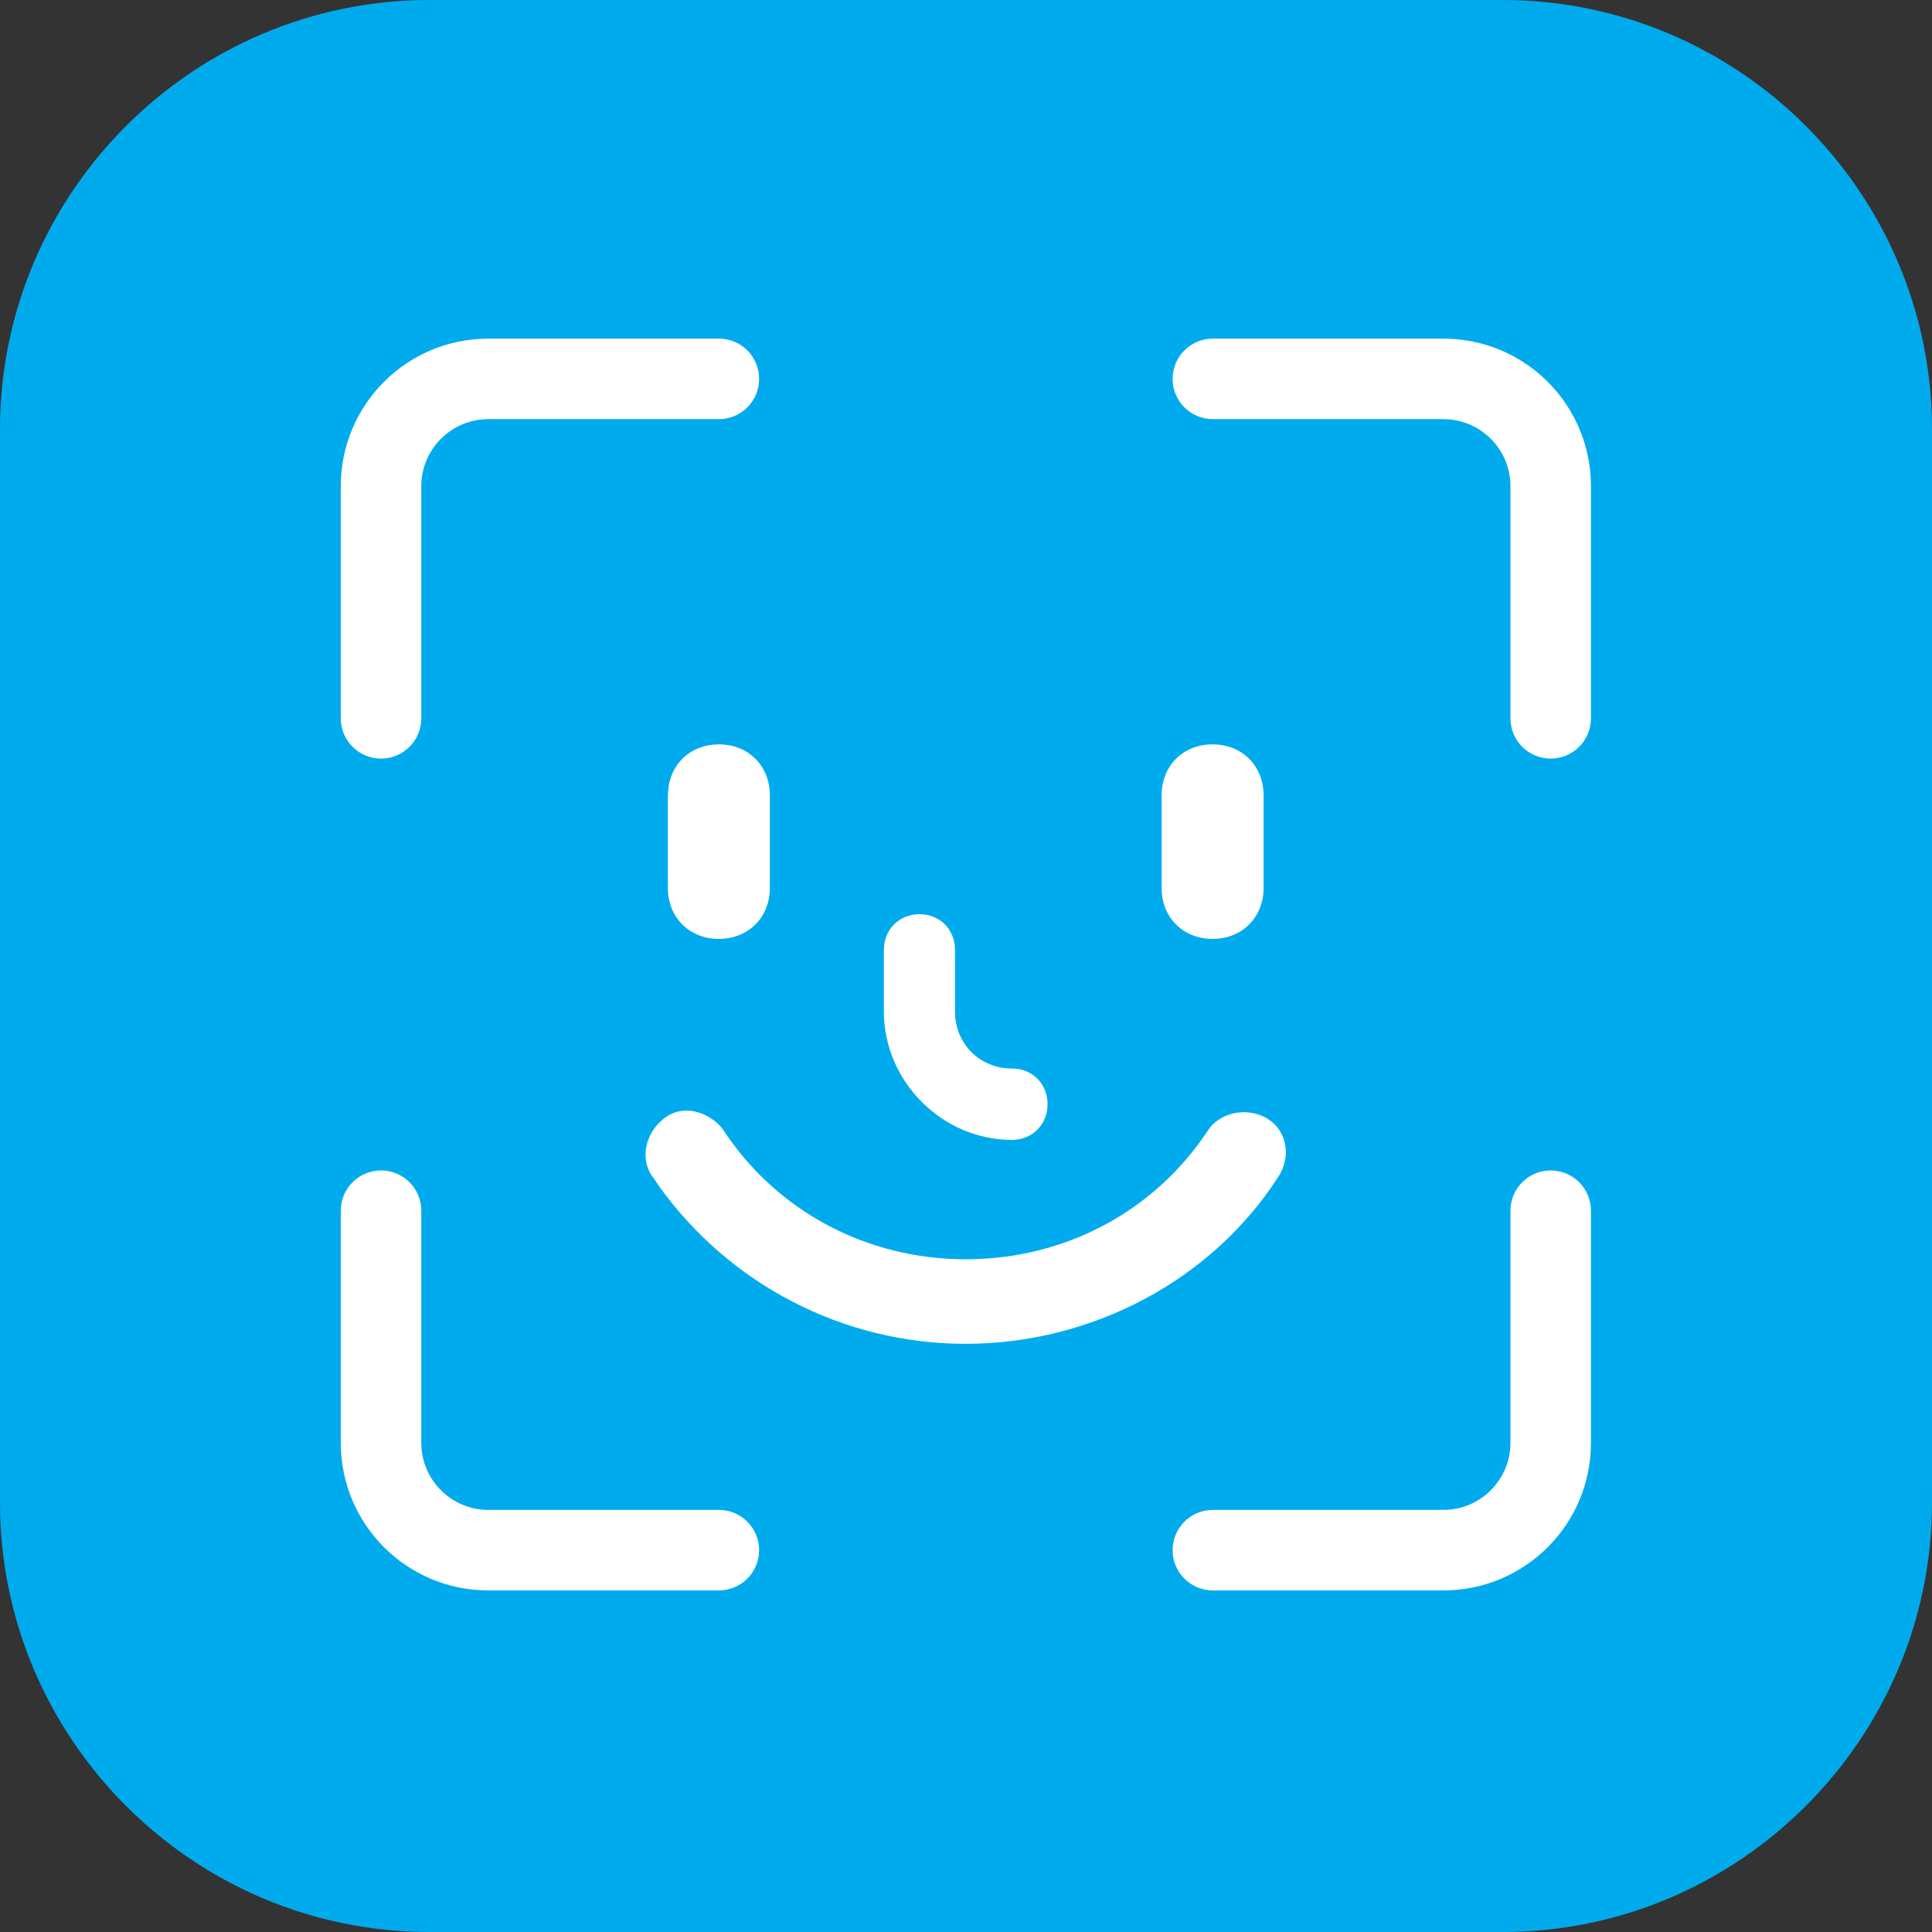 <svg width="72" height="72" viewBox="0 0 72 72" fill="none" xmlns="http://www.w3.org/2000/svg" xmlns:xlink="http://www.w3.org/1999/xlink">
	<rect x="0" y="0" width="72" height="72" fill="#333333" stroke="none"/>
	<desc>
			Created with Pixso.
	</desc>
	<defs>
		<clipPath id="clip117_108">
			<rect id="3#人脸识别服务-FRS" width="72" height="72" fill="white" fill-opacity="0"/>
		</clipPath>
	</defs>
	<g clip-path="url(#clip117_108)">
		<path id="矩形备份-19" d="M16 0L56 0C64.8 0 72 7.19 72 16L72 56C72 64.8 64.8 72 56 72L16 72C7.19 72 0 64.8 0 56L0 16C0 7.19 7.19 0 16 0Z" fill="#00ABED" fill-opacity="1" fill-rule="evenodd"/>
		<path id="形状结合" d="M26.79 12.62C27.62 12.62 28.29 13.29 28.29 14.12C28.29 14.95 27.62 15.62 26.79 15.62L18.2 15.62C16.82 15.62 15.7 16.74 15.7 18.12L15.7 26.77C15.7 27.6 15.03 28.27 14.2 28.27C13.37 28.27 12.7 27.6 12.7 26.77L12.7 18.12C12.7 15.08 15.16 12.62 18.2 12.62L26.79 12.62ZM45.2 12.62C44.37 12.62 43.7 13.29 43.7 14.12C43.7 14.95 44.37 15.62 45.2 15.62L53.79 15.62C55.17 15.62 56.29 16.74 56.29 18.12L56.29 26.77C56.29 27.6 56.96 28.27 57.79 28.27C58.62 28.27 59.29 27.6 59.29 26.77L59.29 18.12C59.29 15.08 56.83 12.62 53.79 12.62L45.2 12.62ZM26.79 59.27C27.62 59.27 28.29 58.6 28.29 57.77C28.29 56.94 27.62 56.27 26.79 56.27L18.2 56.27C16.82 56.27 15.7 55.15 15.7 53.77L15.7 45.12C15.7 44.29 15.03 43.62 14.2 43.62C13.37 43.62 12.7 44.29 12.7 45.12L12.7 53.77C12.7 56.81 15.16 59.27 18.2 59.27L26.79 59.27ZM45.2 59.27C44.37 59.27 43.7 58.6 43.7 57.77C43.7 56.94 44.37 56.27 45.2 56.27L53.79 56.27C55.17 56.27 56.29 55.15 56.29 53.77L56.29 45.12C56.29 44.29 56.96 43.62 57.79 43.62C58.62 43.62 59.29 44.29 59.29 45.12L59.29 53.77C59.29 56.81 56.83 59.27 53.79 59.27L45.2 59.27ZM26.81 41.93L26.94 42.09C28.93 45.13 32.29 46.93 35.99 46.93C39.69 46.93 43.05 45.14 45.04 42.09L45.17 41.93C45.7 41.4 46.51 41.32 47.13 41.63L47.25 41.7C47.97 42.15 48.13 43.13 47.63 43.87C45.15 47.71 40.7 50.08 35.98 50.08C31.43 50.08 27.18 47.87 24.55 44.19L24.39 43.95C23.87 43.32 24 42.49 24.49 41.92L24.59 41.82C25.26 41.14 26.2 41.33 26.81 41.93ZM34.27 34.07C35.03 34.07 35.59 34.64 35.59 35.4L35.59 37.7C35.59 38.9 36.52 39.82 37.71 39.82C38.47 39.82 39.04 40.39 39.04 41.15C39.04 41.91 38.47 42.48 37.71 42.48C35.11 42.48 32.94 40.3 32.94 37.7L32.94 35.4C32.94 34.64 33.51 34.07 34.27 34.07ZM45.19 27.74C46.29 27.74 47.09 28.54 47.09 29.64L47.09 33.09C47.09 34.19 46.29 34.99 45.19 34.99C44.09 34.99 43.29 34.19 43.29 33.09L43.29 29.64C43.29 28.54 44.09 27.74 45.19 27.74ZM26.79 27.74C27.89 27.74 28.69 28.54 28.69 29.64L28.69 33.09C28.69 34.19 27.89 34.99 26.79 34.99C25.69 34.99 24.89 34.19 24.89 33.09L24.89 29.64L24.9 29.48C24.97 28.47 25.74 27.74 26.79 27.74Z" fill="#FFFFFF" fill-opacity="1" fill-rule="nonzero"/>
	</g>
</svg>
